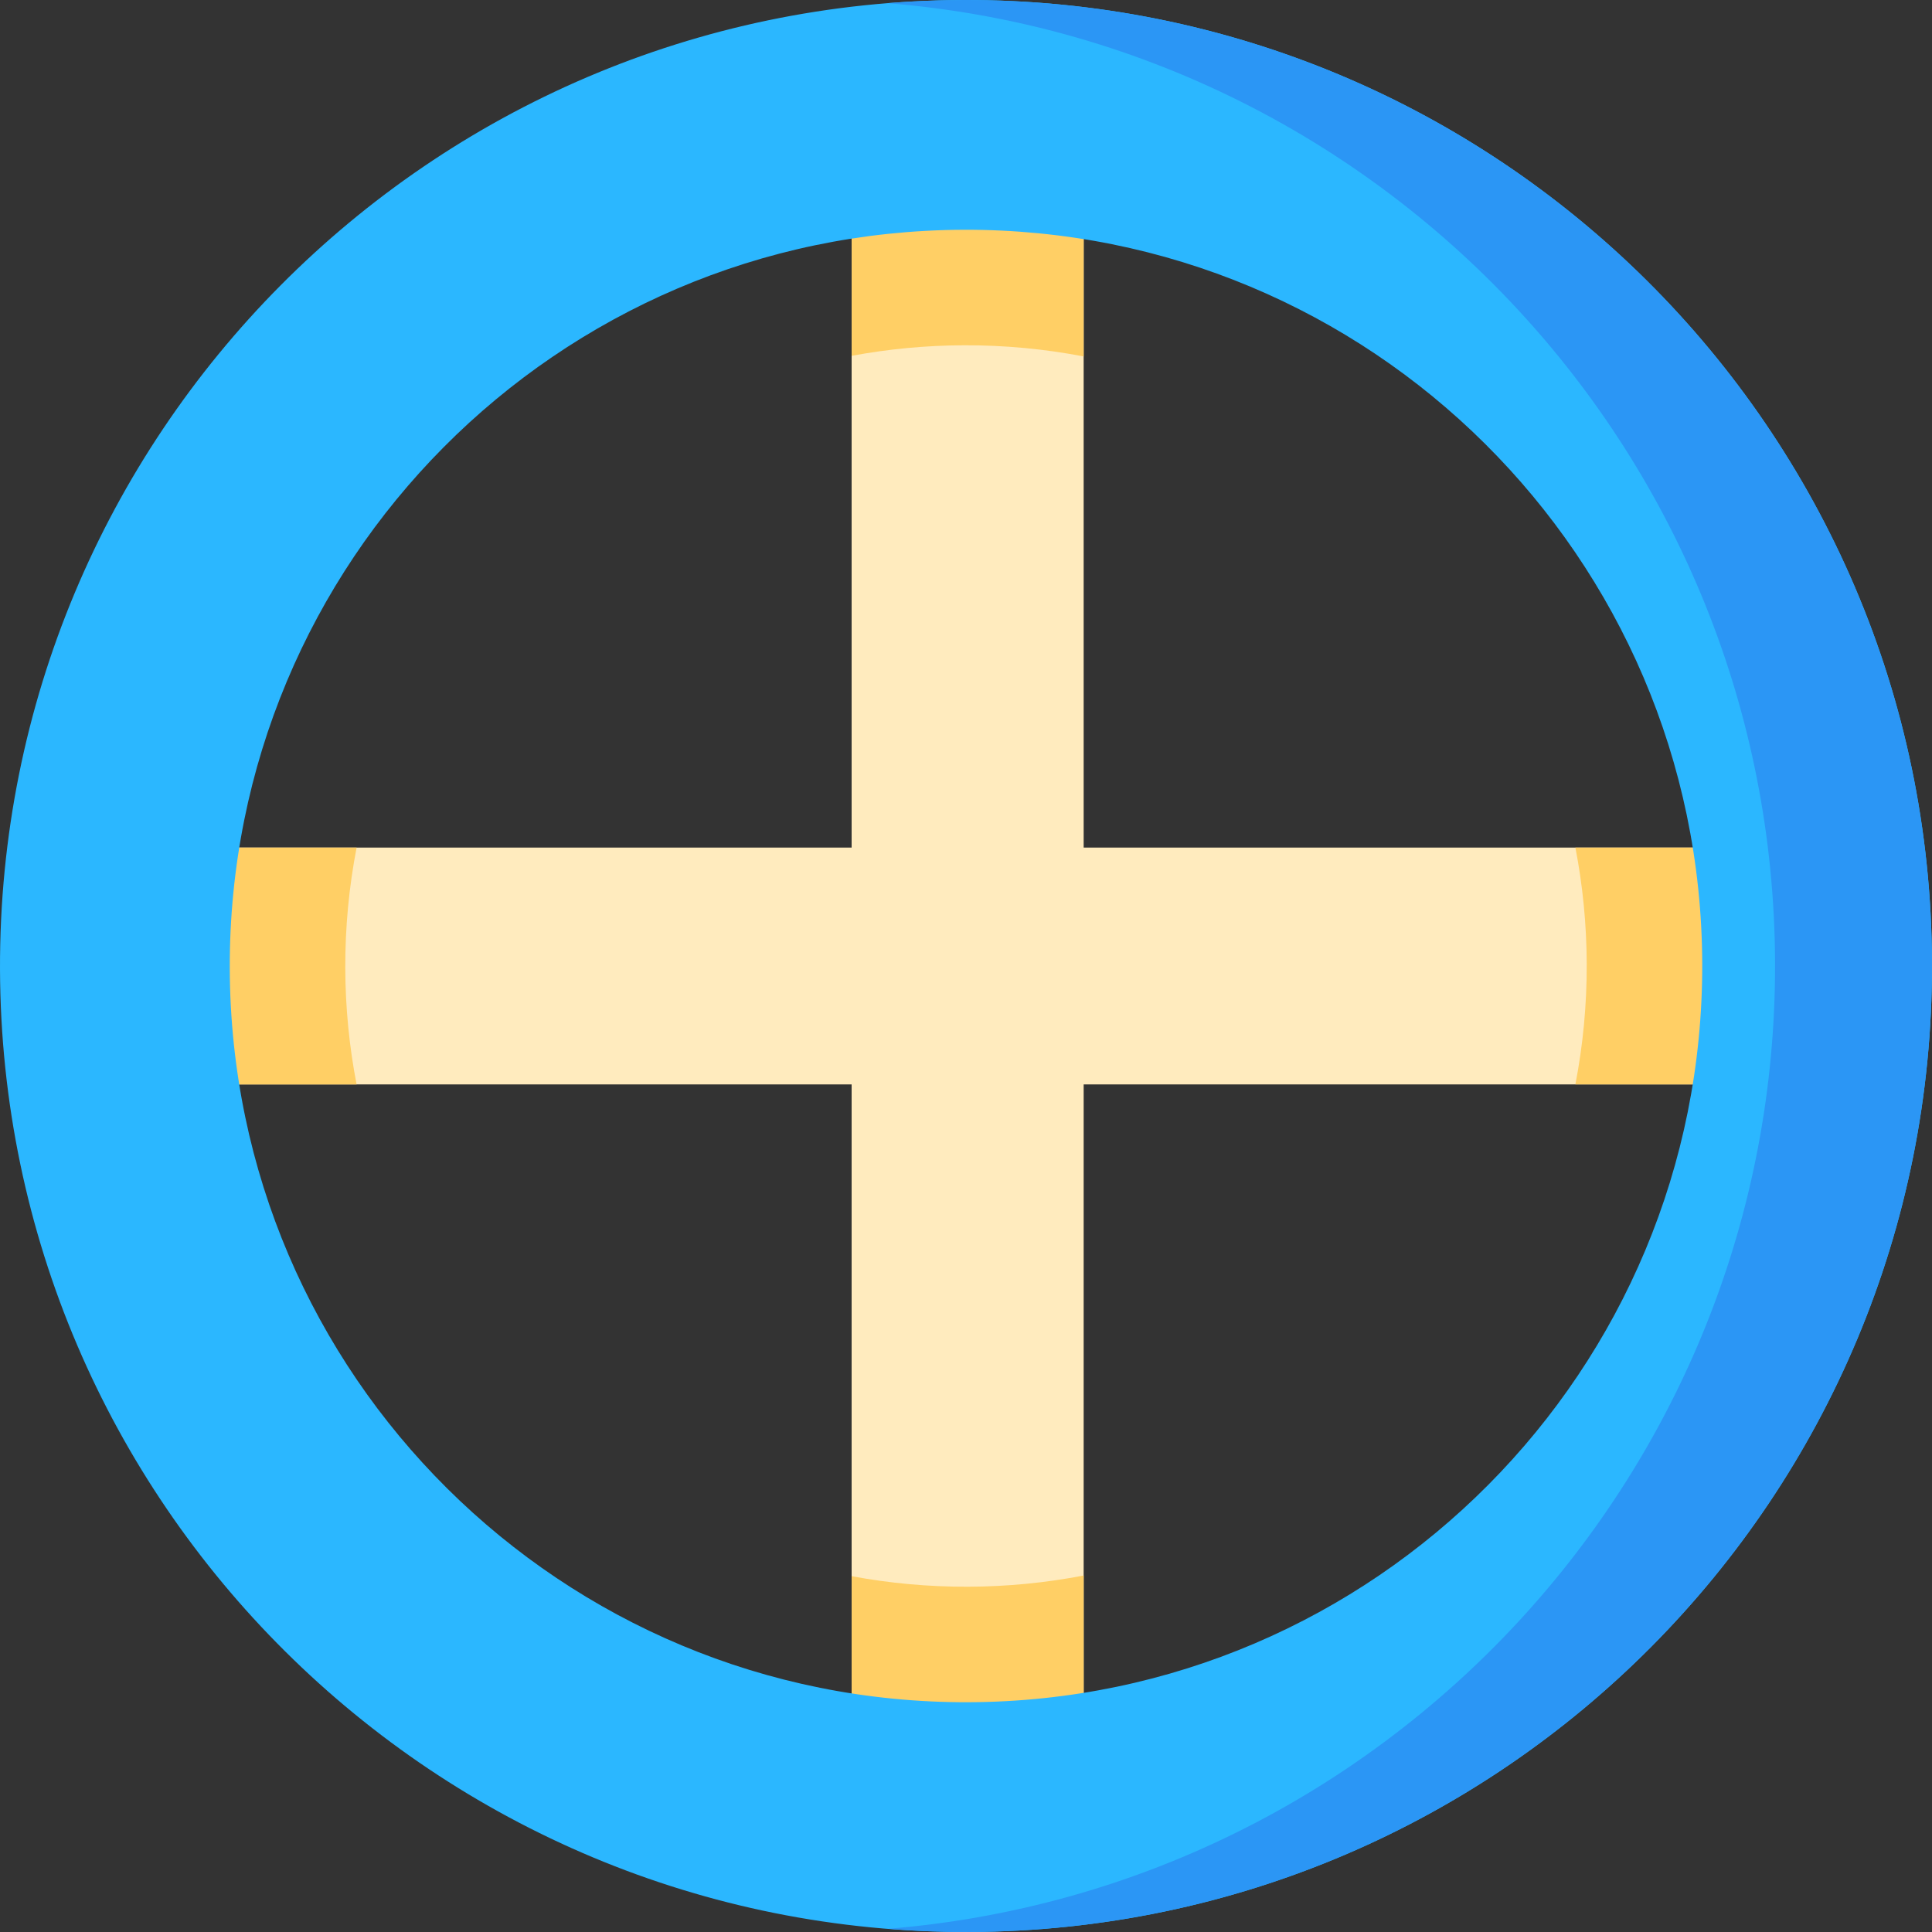 <?xml version="1.0" encoding="iso-8859-1"?>
<!-- Generator: Adobe Illustrator 19.0.0, SVG Export Plug-In . SVG Version: 6.00 Build 0)  -->
<svg version="1.1" id="Capa_1" xmlns="http://www.w3.org/2000/svg" xmlns:xlink="http://www.w3.org/1999/xlink" x="0px" y="0px"
	 viewBox="0 0 512.001 512.001" style="enable-background:new 0 0 512.001 512.001;" xml:space="preserve">
<rect x="0" y="0" width="512.001" height="512.001" fill="#333333" stroke="none"/>
<polygon style="fill:#FFEBBE;" points="500.888,224.618 287.181,224.618 287.181,6.477 225.692,6.477 225.692,224.618 
	11.985,224.618 11.985,287.382 225.692,287.382 225.692,505.523 287.181,505.523 287.181,287.382 500.888,287.382 "/>
<g>
	<path style="fill:#FFCF65;" d="M420.499,255.438c0.036,10.927-1.005,21.606-3.004,31.944h52.065
		c1.529-10.483,2.311-21.207,2.275-32.12c-0.034-10.407-0.82-20.635-2.277-30.645H417.5
		C419.428,234.599,420.465,244.899,420.499,255.438z"/>
	<path style="fill:#FFCF65;" d="M91.501,256.562c-0.036-10.927,1.005-21.606,3.004-31.944H42.439
		c-1.529,10.483-2.311,21.207-2.275,32.12c0.034,10.408,0.82,20.635,2.277,30.645h52.058
		C92.572,277.401,91.535,267.101,91.501,256.562z"/>
	<path style="fill:#FFCF65;" d="M225.692,42.295v52.003c9.652-1.799,19.6-2.762,29.768-2.797c10.849-0.037,21.452,0.988,31.72,2.957
		V42.403c-10.41-1.505-21.056-2.277-31.889-2.24C245.247,40.198,235.369,40.934,225.692,42.295z"/>
	<path style="fill:#FFCF65;" d="M287.181,469.58v-52.048c-9.926,1.906-20.165,2.932-30.641,2.967
		c-10.542,0.036-20.851-0.932-30.847-2.793v52.01c10.132,1.423,20.485,2.156,31.016,2.12
		C267.056,471.801,277.226,471.022,287.181,469.58z"/>
</g>
<path style="fill:#2BB7FF;" d="M255.16,0.002C113.776,0.485-0.462,115.491,0.001,256.875
	C0.465,398.259,115.456,512.482,256.84,511.998c141.384-0.483,255.623-115.489,255.159-256.873
	C511.535,113.741,396.544-0.482,255.16,0.002z M256.64,451.109c-107.756,0.368-195.395-86.686-195.749-194.442
	C60.538,148.911,147.604,61.259,255.36,60.891s195.395,86.687,195.749,194.442S364.396,450.741,256.64,451.109z"/>
<path style="fill:#2B96F5;" d="M255.16,0.002c-6.729,0.023-13.395,0.309-19.992,0.841
	C366.48,11.361,469.969,121.016,470.409,255.126c0.442,134.655-103.162,245.38-235.167,256.032
	c7.123,0.57,14.323,0.866,21.597,0.841c141.384-0.483,255.623-115.489,255.159-256.873C511.535,113.741,396.544-0.482,255.16,0.002z
	"/>
<g>
</g>
<g>
</g>
<g>
</g>
<g>
</g>
<g>
</g>
<g>
</g>
<g>
</g>
<g>
</g>
<g>
</g>
<g>
</g>
<g>
</g>
<g>
</g>
<g>
</g>
<g>
</g>
<g>
</g>
</svg>
